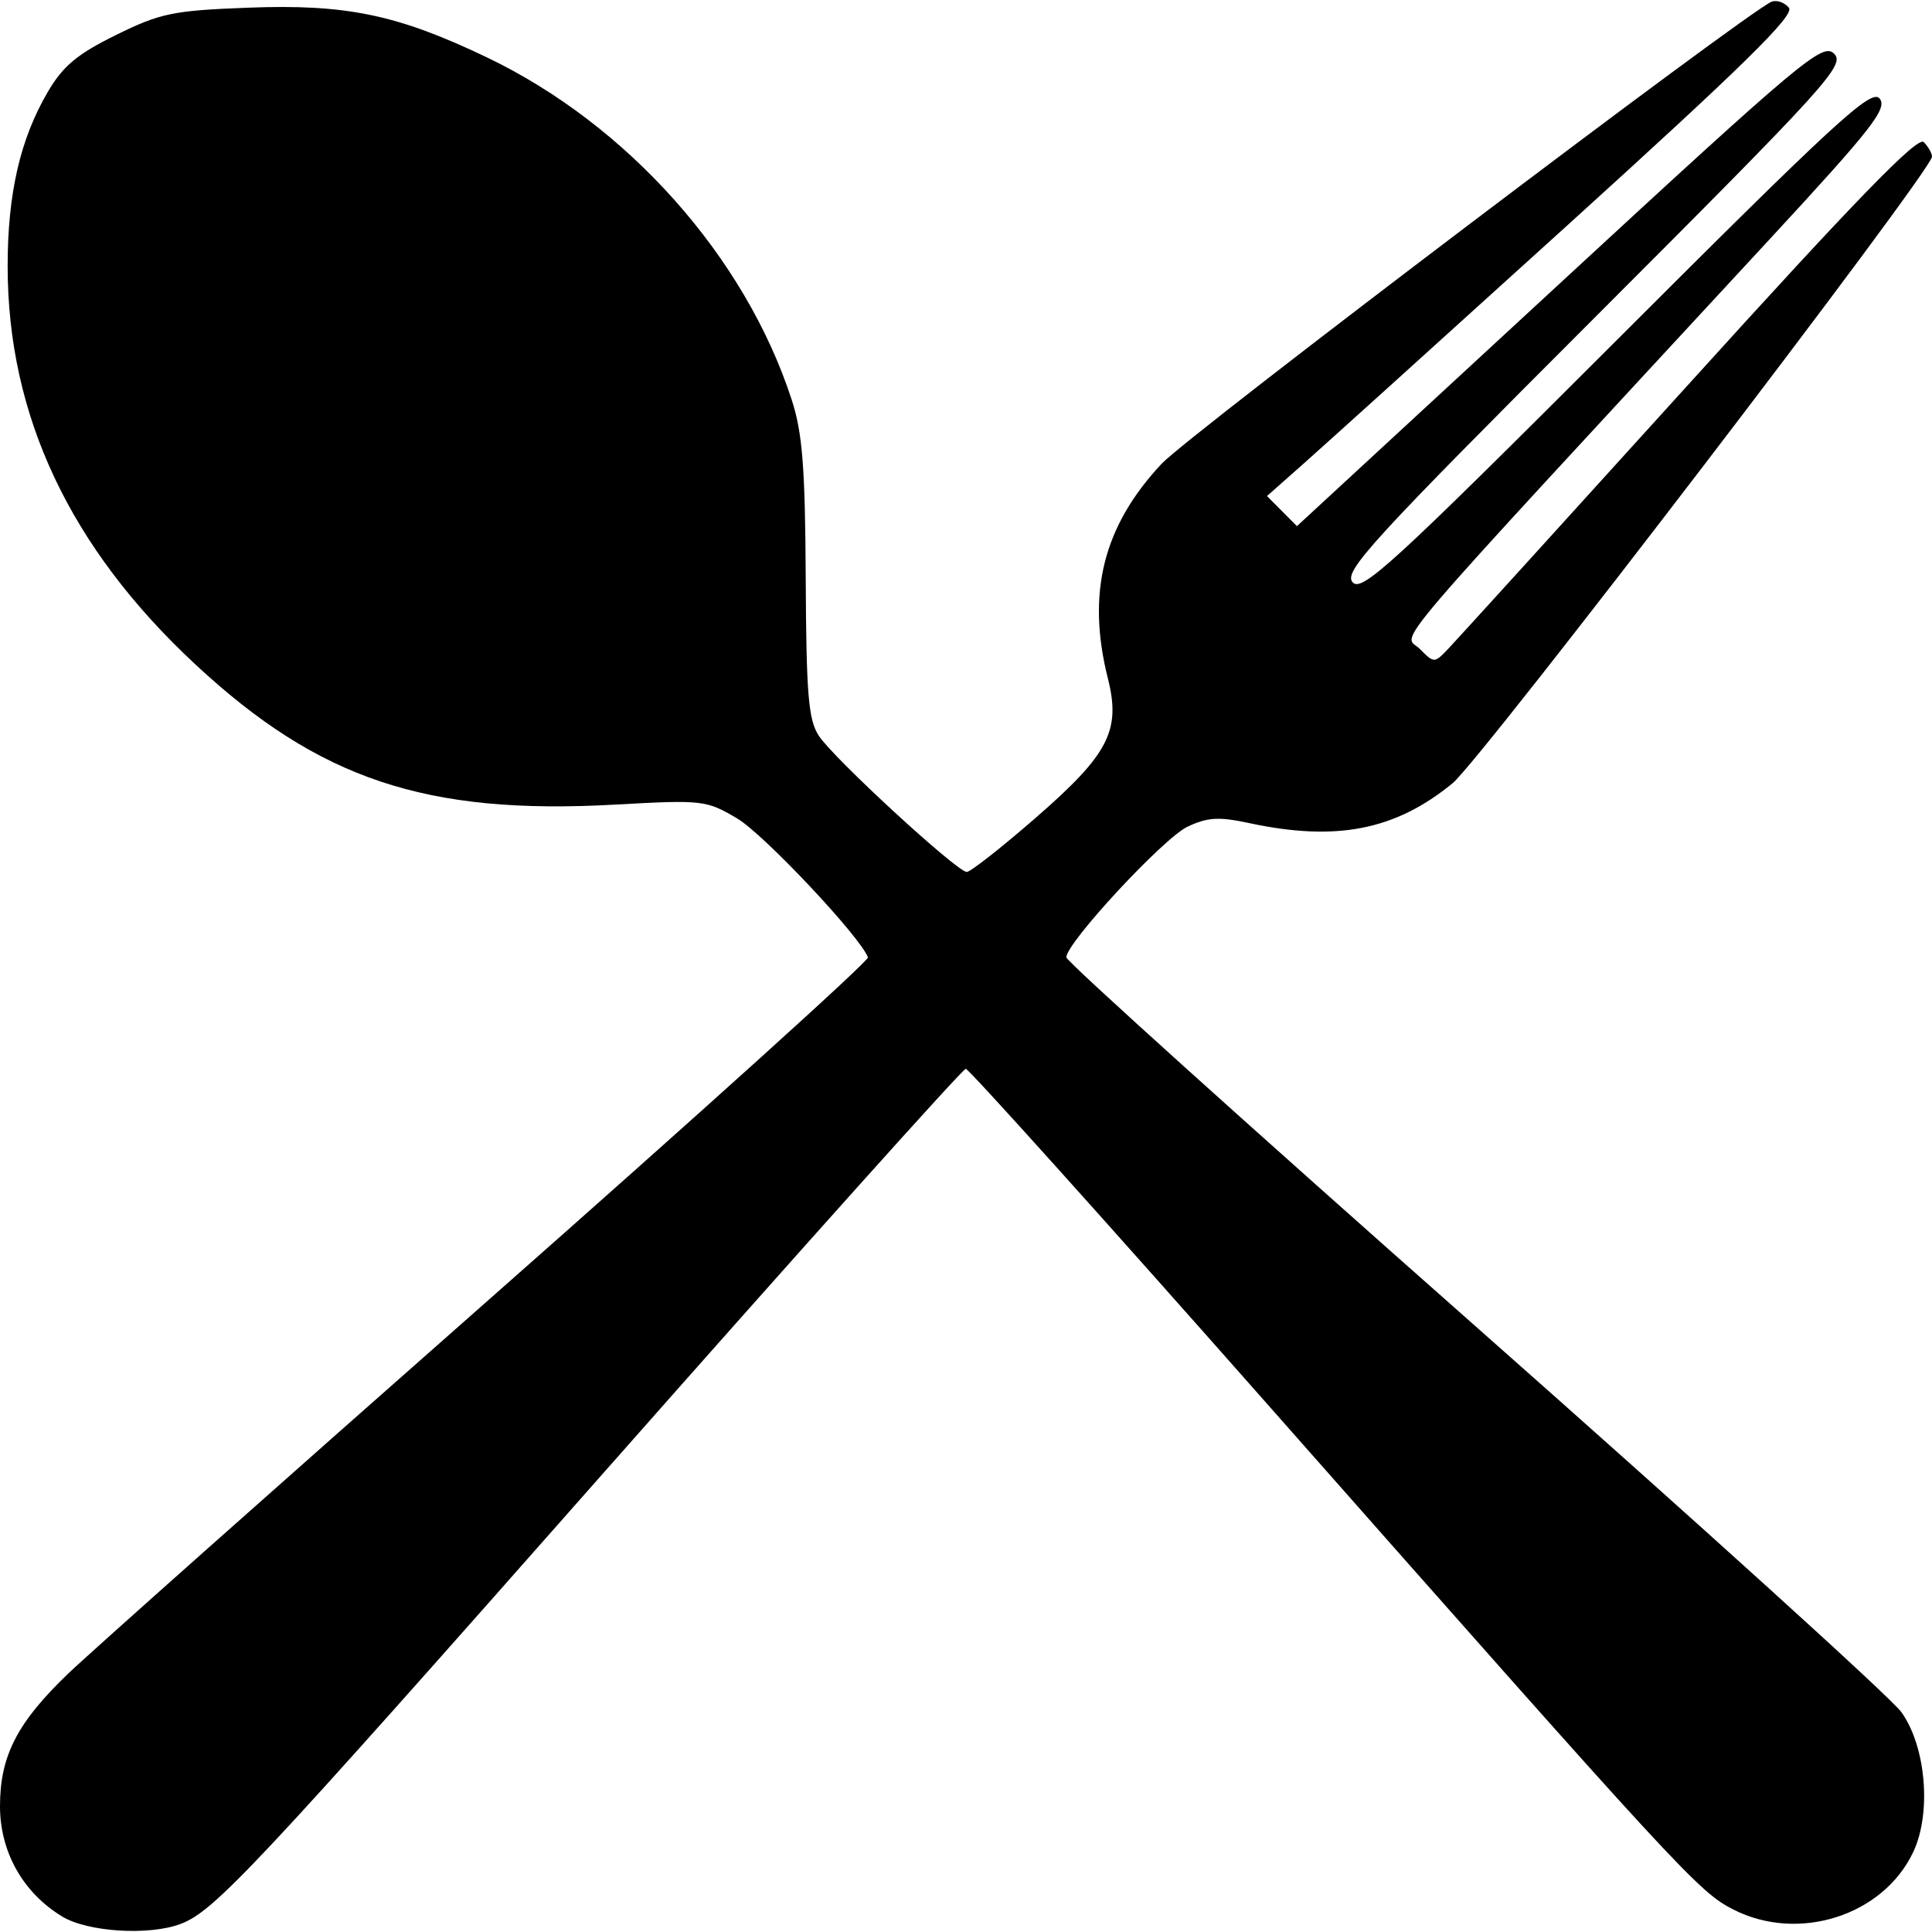 <?xml version="1.0" encoding="UTF-8" standalone="no"?>
<svg
   version="1.1"
   viewBox="0 0 48 48"
   id="svg4"
   sodipodi:docname="restaurant.svg"
   width="48"
   height="48"
   inkscape:version="1.2.1 (9c6d41e410, 2022-07-14)"
   xmlns:inkscape="http://www.inkscape.org/namespaces/inkscape"
   xmlns:sodipodi="http://sodipodi.sourceforge.net/DTD/sodipodi-0.dtd"
   xmlns="http://www.w3.org/2000/svg"
   xmlns:svg="http://www.w3.org/2000/svg">
  <defs
     id="defs8" />
  <sodipodi:namedview
     id="namedview6"
     pagecolor="#505050"
     bordercolor="#eeeeee"
     borderopacity="1"
     inkscape:pageshadow="0"
     inkscape:pageopacity="0"
     inkscape:pagecheckerboard="0"
     showgrid="false"
     fit-margin-top="0"
     fit-margin-left="0"
     fit-margin-right="0"
     fit-margin-bottom="0"
     inkscape:zoom="9.95"
     inkscape:cx="-17.788945"
     inkscape:cy="32.361809"
     inkscape:window-width="1920"
     inkscape:window-height="1009"
     inkscape:window-x="-8"
     inkscape:window-y="-8"
     inkscape:window-maximized="1"
     inkscape:current-layer="svg4"
     inkscape:showpageshadow="0"
     inkscape:deskcolor="#505050" />
  <path
     d="M 1.538,47.611 C 0.569,47.021 0,46.008 0,44.874 0,43.625 0.428,42.794 1.693,41.581 2.234,41.062 6.939,36.88 12.148,32.288 c 5.209,-4.593 9.446,-8.419 9.416,-8.502 -0.188,-0.51 -2.587,-3.06 -3.248,-3.451 -0.77,-0.456 -0.854,-0.466 -3.046,-0.344 C 10.582,20.25 7.927,19.363 4.858,16.511 1.74,13.614 0.191,10.331 0.19,6.616 0.189,4.813 0.502,3.453 1.186,2.286 1.565,1.639 1.918,1.344 2.883,0.869 3.986,0.326 4.295,0.262 6.162,0.191 8.601,0.097 9.874,0.362 12.092,1.423 c 3.503,1.676 6.426,4.959 7.58,8.517 0.265,0.816 0.333,1.688 0.346,4.442 0.014,2.875 0.066,3.502 0.325,3.898 0.368,0.562 3.434,3.383 3.676,3.383 0.093,0 0.87,-0.611 1.728,-1.358 1.799,-1.567 2.103,-2.155 1.779,-3.445 -0.535,-2.125 -0.119,-3.789 1.337,-5.341 0.687,-0.732 14.586,-11.259 15.154,-11.477 0.127,-0.049 0.32,0.019 0.428,0.15 0.151,0.184 -1.125,1.436 -5.507,5.409 -3.137,2.843 -6.099,5.519 -6.582,5.946 l -0.878,0.777 0.372,0.374 0.372,0.374 6.521,-6.021 c 6.049,-5.585 6.543,-5.999 6.825,-5.717 0.281,0.281 -0.15,0.756 -5.956,6.565 -5.543,5.544 -6.231,6.296 -6.01,6.563 0.223,0.268 0.949,-0.397 6.554,-6 5.456,-5.454 6.336,-6.263 6.541,-6.015 0.204,0.246 -0.18,0.738 -2.71,3.474 -9.882,10.688 -9.118,9.793 -8.716,10.198 0.36,0.362 0.363,0.362 0.71,0 0.191,-0.2 2.882,-3.161 5.978,-6.579 C 46.104,4.963 47.642,3.379 47.794,3.53 47.907,3.644 48,3.807 48,3.893 48,4.239 36.8,18.877 36.09,19.459 c -1.425,1.168 -2.89,1.455 -5.056,0.99 -0.754,-0.162 -1.034,-0.145 -1.532,0.091 -0.597,0.283 -3.01,2.884 -3.01,3.245 0,0.101 4.566,4.217 10.146,9.147 5.58,4.931 10.352,9.254 10.604,9.609 0.612,0.86 0.749,2.509 0.29,3.476 -0.749,1.579 -2.852,2.249 -4.469,1.424 -0.86,-0.439 -1.268,-0.881 -11.475,-12.441 -4.101,-4.645 -7.518,-8.446 -7.594,-8.446 -0.075,0 -4.079,4.465 -8.897,9.923 C 6.313,46.43 5.331,47.479 4.491,47.798 3.705,48.097 2.175,48.001 1.538,47.612 Z"
     stroke-width="0.325"
     id="path2" />
</svg>

